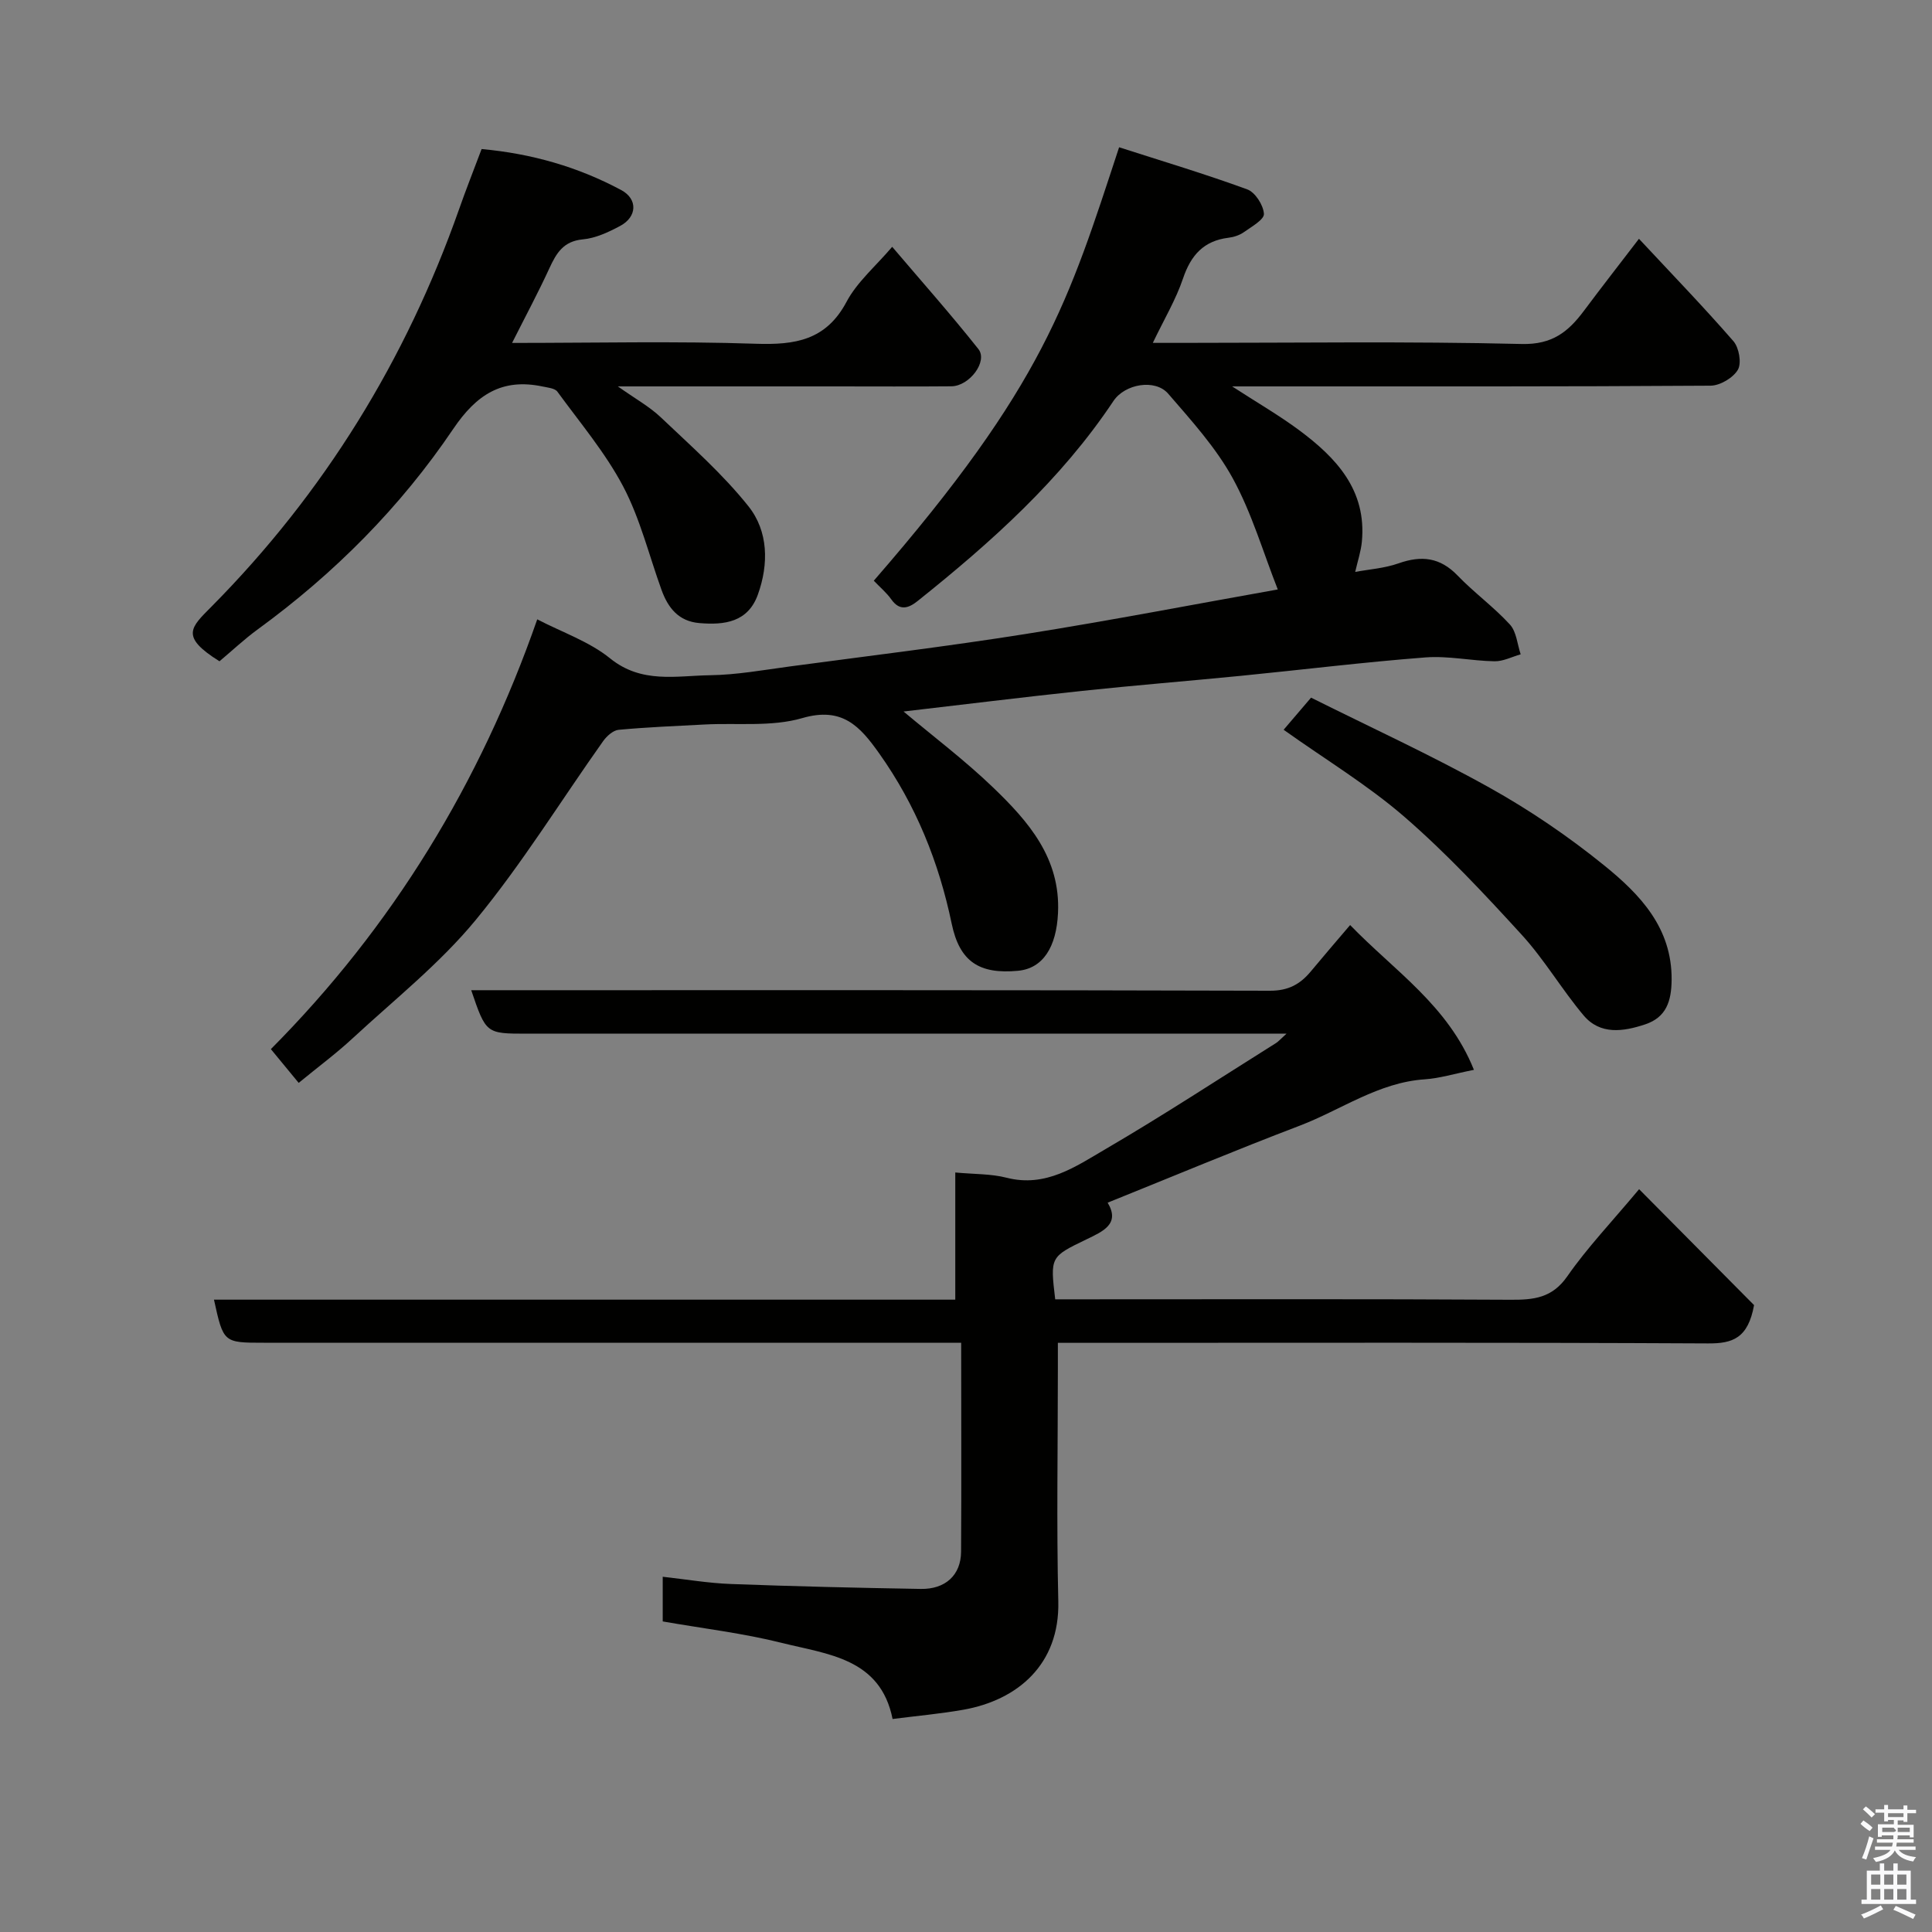 <svg enable-background="new 0 0 400 400" viewBox="0 0 400 400" xmlns="http://www.w3.org/2000/svg"><rect x="0" y="0" width="400" height="400" fill="#808080" stroke="none"/><path d="m385.2 377.6.6-.7c.6.4 1.3.9 1.9 1.5l-.6.7c-.8-.5-1.4-1-1.9-1.5zm.3 7.1c.6-1.4 1.1-2.9 1.5-4.5.3.1.6.3.9.4-.5 1.4-1 2.9-1.5 4.4zm.2-10.1.6-.6c.7.5 1.3 1.1 1.9 1.6l-.7.7c-.6-.6-1.2-1.2-1.8-1.7zm8.4-.8h.8v.9h1.8v.7h-1.8v1.8h-.8v-.3h-1.2v.9h3.3v2.6h-.8v-.4h-2.5c0 .3 0 .6-.1.8h3.4v.7h-3.5c0 .3-.1.6-.1.8h4v.7h-3.5c.7.9 1.9 1.3 3.6 1.5-.2.2-.4.5-.6.9-1.9-.3-3.2-1.1-3.8-2.3-.5 1.1-1.8 2-3.9 2.4-.2-.3-.4-.5-.6-.8 1.9-.4 3.1-.9 3.6-1.7h-3.2v-.7h3.5c.1-.2.1-.5.2-.8h-3.3v-.7h3.4c0-.2 0-.5 0-.8h-2.4v.3h-.8v-2.6h3.3v-.9h-1.2v.3h-.8v-1.8h-1.8v-.7h1.8v-.9h.8v.9h3.2zm-4.4 5.5h2.4c1-.3 0-.6 0-.9h-2.4zm1.2-3.1h3.2v-.8h-3.2zm4.4 2.2h-2.4v.9h2.5v-.9z" fill="#fafafb"/><path d="m389.2 385.8h.9v1.5h1.9v-1.5h.9v1.5h2.7v6h1.1v.9h-11.3v-.9h1.1v-6h2.7zm.2 8.7.5.8c-1.2.6-2.5 1.3-4 1.9-.2-.3-.3-.6-.6-.8 1.6-.6 3-1.3 4.1-1.9zm-2-4.3h1.9v-2.1h-1.9zm0 3.1h1.9v-2.2h-1.9zm2.7-3.1h1.9v-2.1h-1.9zm0 3.1h1.9v-2.2h-1.9zm2.4 1.3c1.4.6 2.7 1.2 4.1 1.8l-.5.9c-1.5-.7-2.8-1.4-4.1-1.9zm2.2-6.5h-1.9v2.1h1.9zm-1.9 5.2h1.9v-2.2h-1.9z" fill="#fafafb"/><g fill="#010100"><path d="m187.07 147.31c6.13 5.15 12.65 10.07 18.5 15.69 7.35 7.06 14.02 14.66 13.48 26.03-.33 7.04-3.1 11.47-8.28 11.96-8.05.76-12.1-1.92-13.73-9.74-2.66-12.76-7.4-24.53-14.98-35.22-4.01-5.66-7.66-9.77-15.98-7.35-6.33 1.84-13.45.96-20.21 1.32-5.93.31-11.88.55-17.79 1.1-1.15.11-2.47 1.31-3.21 2.35-8.78 12.37-16.78 25.38-26.4 37.05-7.42 9.01-16.79 16.44-25.42 24.43-3.47 3.22-7.3 6.05-11.21 9.27-1.92-2.33-3.75-4.55-5.76-6.99 25.18-25.34 43.34-55.1 55.15-88.98 5.18 2.69 10.78 4.59 15.1 8.09 6.52 5.27 13.68 3.58 20.68 3.48 5.54-.08 11.08-1.09 16.6-1.83 16.21-2.17 32.46-4.13 48.61-6.69 17.71-2.81 35.33-6.22 52.33-9.24-3.03-7.69-5.37-15.79-9.32-23.01-3.49-6.37-8.56-11.95-13.36-17.51-2.7-3.14-8.98-2.04-11.34 1.5-10.9 16.36-25.34 29.26-40.54 41.41-1.74 1.39-3.64 2.22-5.42-.29-1.03-1.45-2.45-2.63-3.66-3.91 35.38-40.71 40.3-57.87 50.79-89.74 8.85 2.85 17.79 5.52 26.53 8.72 1.64.6 3.34 3.25 3.45 5.06.08 1.19-2.56 2.67-4.14 3.79-.89.63-2.08 1.03-3.18 1.16-5.15.63-7.8 3.61-9.43 8.44-1.48 4.39-3.92 8.45-6.25 13.33h5.91c23.49 0 47-.34 70.48.23 6.31.15 9.62-2.53 12.85-6.85 3.62-4.85 7.34-9.62 11.41-14.93 6.85 7.34 13.39 14.11 19.56 21.2 1.16 1.34 1.72 4.53.92 5.91-.97 1.67-3.68 3.28-5.65 3.3-30.81.21-61.63.15-92.46.15-1.83 0-3.66 0-6.6 0 5.18 3.36 9.68 5.96 13.84 9.04 7.72 5.73 14.04 12.43 13.02 23.11-.19 2.01-.86 3.97-1.38 6.26 2.8-.53 6.04-.74 8.99-1.78 4.73-1.67 8.58-1.24 12.2 2.52 3.43 3.56 7.5 6.51 10.84 10.15 1.36 1.49 1.53 4.08 2.23 6.17-1.8.51-3.62 1.47-5.41 1.44-4.77-.08-9.58-1.16-14.29-.8-12.76.98-25.47 2.55-38.2 3.81-10.96 1.08-21.94 1.96-32.88 3.12-12.38 1.31-24.73 2.85-36.99 4.27z"/><path d="m199 278c-2.48 0-4.43 0-6.39 0-45.99 0-91.98 0-137.98 0-8.37 0-8.37 0-10.33-8.92h153.48c0-8.65 0-17.05 0-26.33 3.95.37 7.42.26 10.64 1.09 8.09 2.07 14.3-2.33 20.48-5.94 11.96-6.98 23.55-14.59 35.29-21.95.49-.31.87-.77 2.17-1.94-2.8 0-4.55 0-6.29 0-50.32 0-100.65 0-150.97 0-8.47 0-8.47 0-11.54-9h5.4c53.32 0 106.65-.05 159.97.11 3.81.01 6.25-1.34 8.46-4 2.52-3.04 5.1-6.03 8.14-9.6 9.17 9.5 20.28 16.63 25.63 29.98-4.17.83-7.14 1.76-10.15 1.96-9.64.64-17.35 6.34-25.97 9.62-13.22 5.04-26.28 10.51-39.71 15.92 2.64 4.41-.96 5.94-4.46 7.63-7.45 3.59-7.44 3.62-6.4 12.38h5.27c29.66 0 59.32-.09 88.98.09 4.83.03 8.63-.34 11.77-4.85 4.1-5.9 9.12-11.16 14.87-18.04 8.2 8.27 16.35 16.49 23.8 24-1.25 6.89-4.46 7.96-9.52 7.93-42.66-.22-85.32-.12-127.98-.12-1.98 0-3.96 0-6.64 0v5.54c0 16-.29 32 .09 47.99.31 13.1-8.48 20.45-19.64 22.43-4.81.85-9.69 1.28-14.67 1.92-2.51-12.61-13.47-13.38-22.95-15.76-8.03-2.01-16.31-2.98-24.64-4.44 0-3.13 0-6.08 0-9.25 4.81.53 9.45 1.33 14.12 1.5 13.09.49 26.2.8 39.3 1.02 5.1.09 8.31-2.86 8.35-7.68.09-14.17.02-28.33.02-43.29z"/><path d="m99.71 30.86c10.27.93 19.93 3.67 28.92 8.5 3.45 1.85 3.28 5.54-.22 7.41-2.41 1.29-5.09 2.55-7.75 2.79-4.03.38-5.47 2.85-6.92 5.99-2.31 5.03-4.93 9.91-7.72 15.45 17.28 0 33.88-.39 50.45.17 8.13.27 14.55-.69 18.8-8.69 2.18-4.1 5.99-7.32 9.45-11.38 5.94 6.99 12.09 13.91 17.84 21.16 2.02 2.54-1.83 7.68-5.59 7.72-7.98.07-15.98.02-23.97.02-14.64 0-29.27 0-45.08 0 3.56 2.53 6.53 4.16 8.9 6.41 6.25 5.94 12.8 11.71 18.14 18.41 4.11 5.16 4.23 11.95 1.95 18.28-2.05 5.71-6.89 6.35-12.13 5.9-4.3-.37-6.48-3.16-7.82-6.87-2.59-7.16-4.42-14.73-7.93-21.4-3.69-7-8.93-13.2-13.63-19.64-.53-.72-2-.84-3.07-1.07-8.39-1.77-13.69 1.68-18.49 8.78-10.93 16.19-24.62 29.94-40.46 41.49-2.79 2.03-5.31 4.42-7.94 6.62-8.24-5.15-5.94-6.99-1.59-11.38 23.26-23.5 40.2-51.01 51.19-82.19 1.39-3.98 2.95-7.9 4.67-12.48z"/><path d="m265.76 151.09c1.83-2.14 3.49-4.09 5.68-6.65 12.23 6.11 24.83 11.88 36.9 18.61 8.35 4.65 16.38 10.12 23.81 16.14 7.38 5.98 14.04 12.89 13.94 23.68-.04 4.4-1.09 7.76-5.49 9.22-4.52 1.5-9.29 2.22-12.74-1.87-4.51-5.36-8.1-11.54-12.81-16.69-7.73-8.46-15.6-16.89-24.24-24.38-7.6-6.59-16.33-11.85-25.05-18.06z"/></g></svg>